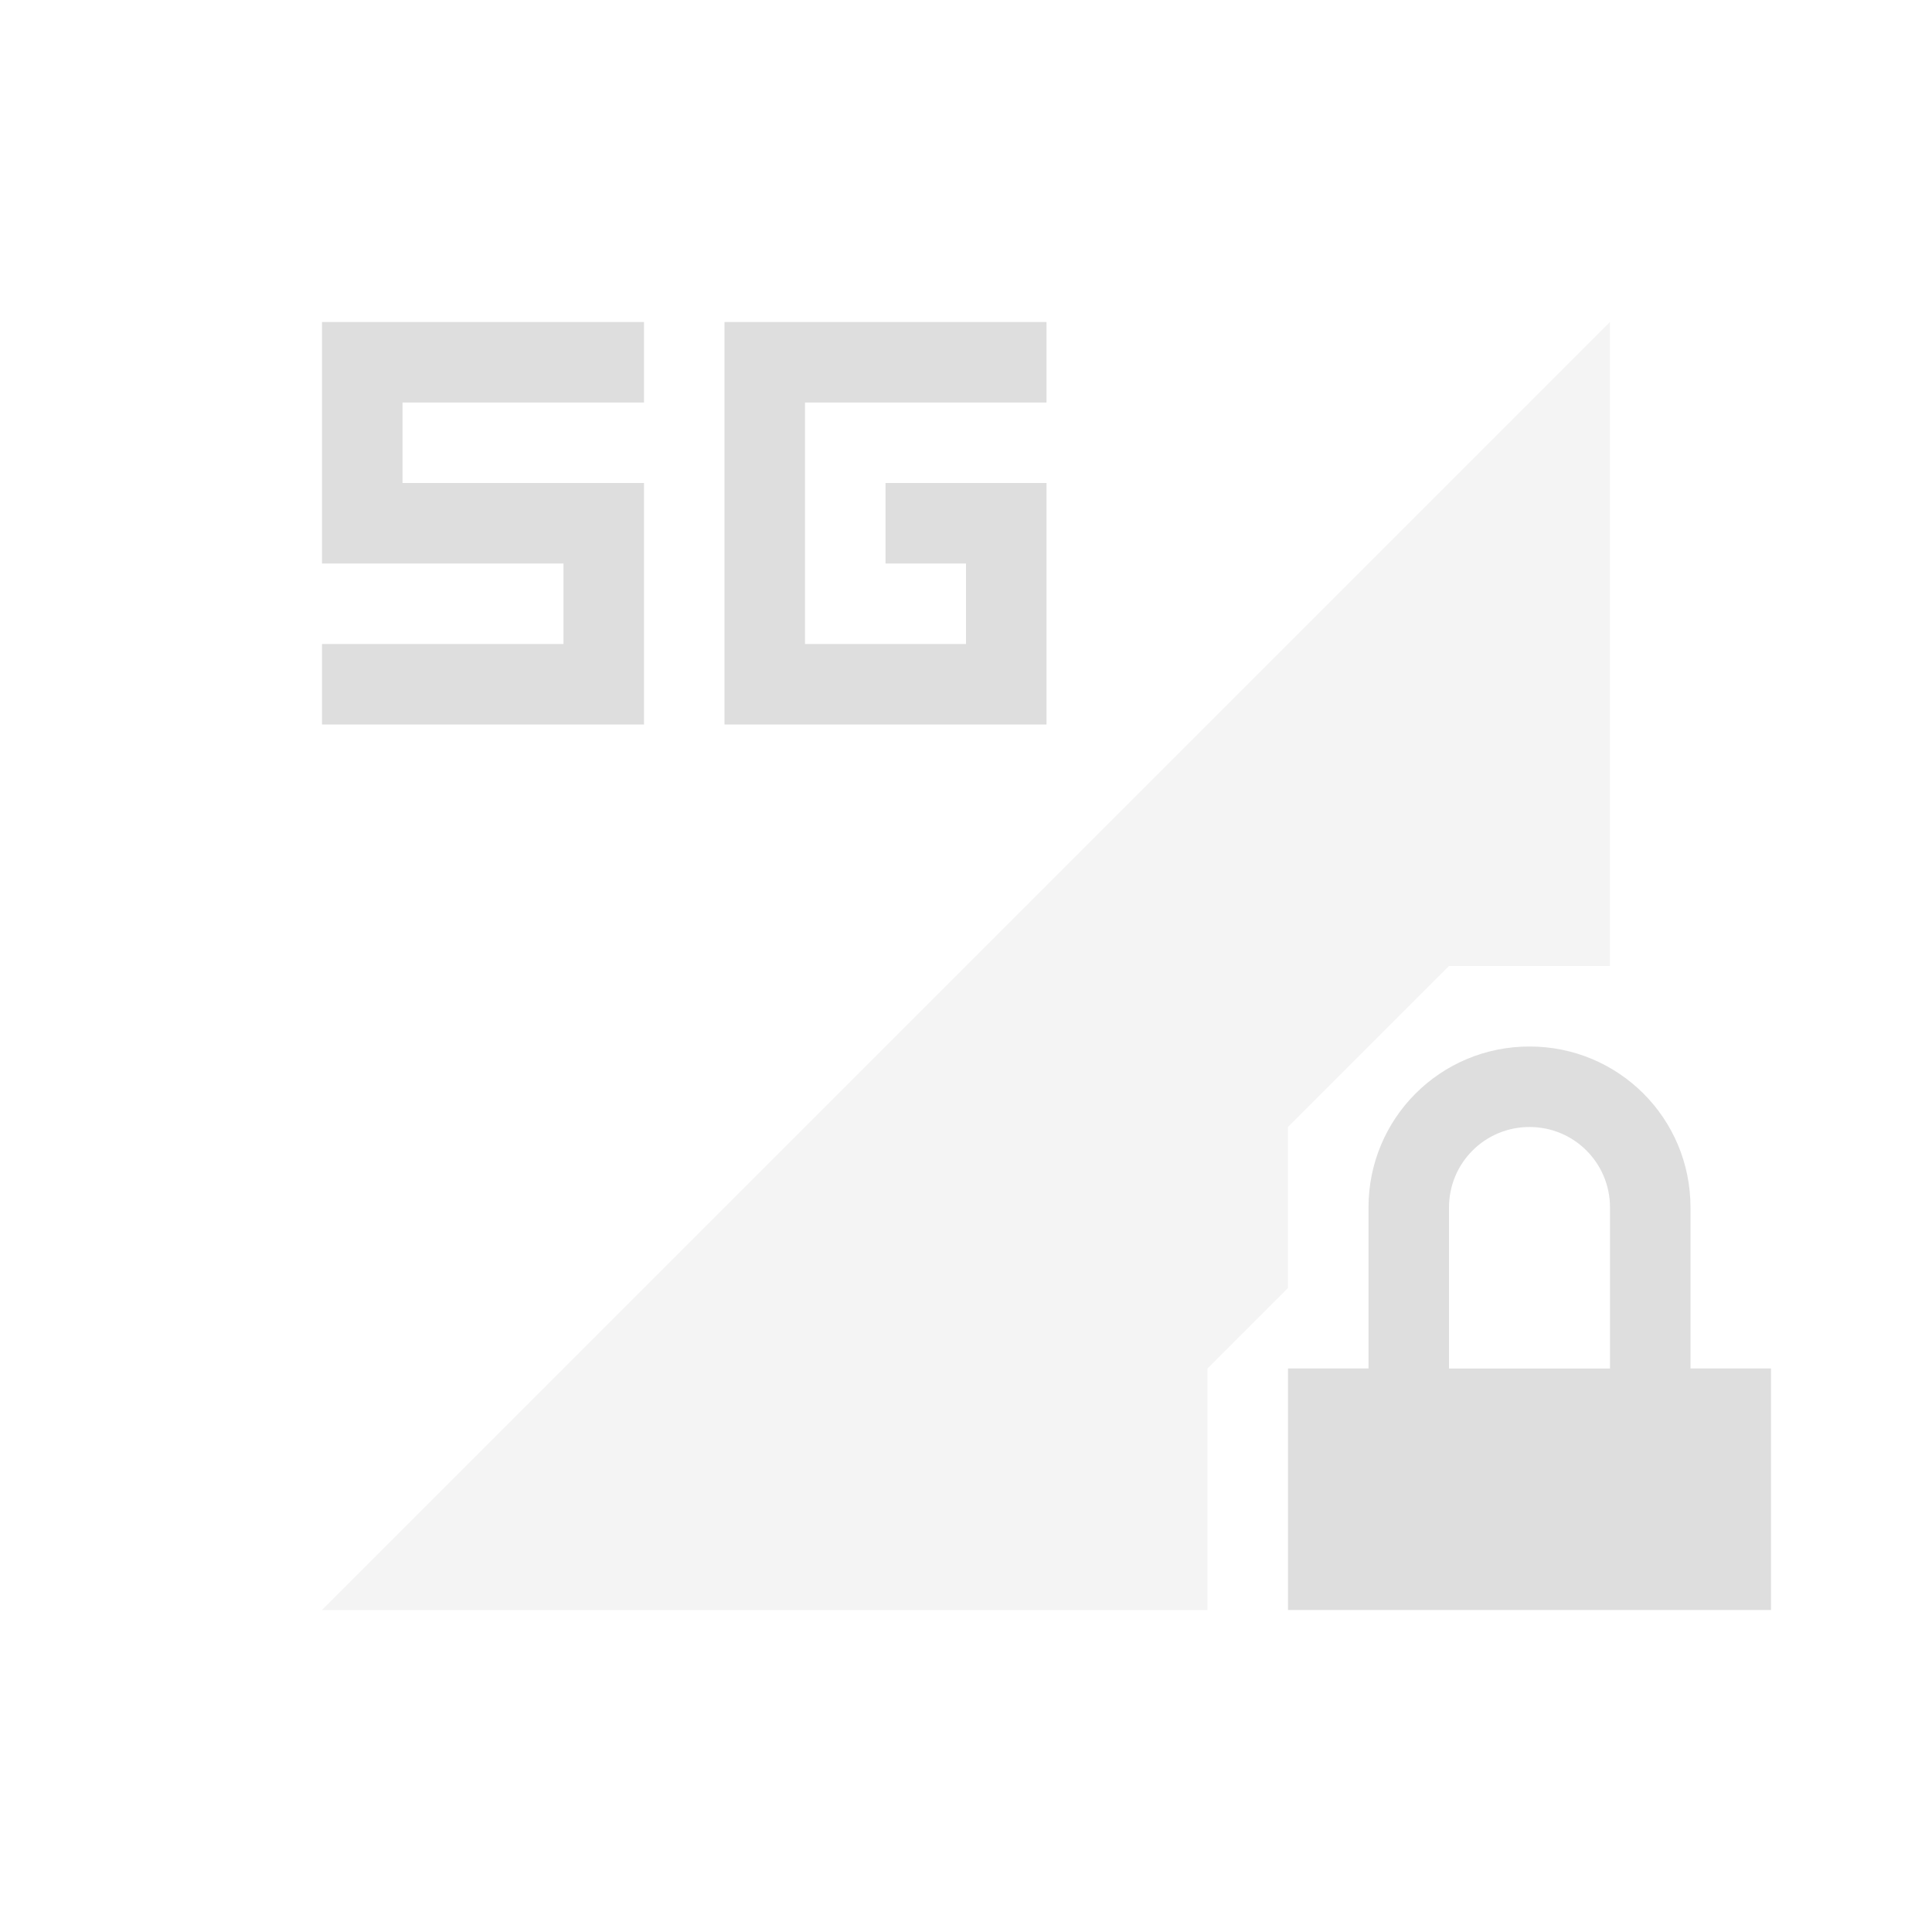 <?xml version="1.0" encoding="UTF-8"?>
<svg width="24" height="24" viewBox="0 0 24 24" xmlns="http://www.w3.org/2000/svg">
 <style id="current-color-scheme" type="text/css">.ColorScheme-Text {
        color:#dedede;
      }
      .ColorScheme-Background {
        color:#eff0f1;
      }
      .ColorScheme-Highlight {
        color:#a0b6cb;
      }
      .ColorScheme-ButtonText {
        color:#dedede;
      }
      .ColorScheme-NegativeText{
        color:#ec9b97;
      }</style>
 <g transform="translate(1,1)">
  <g id="network-mobile-0-5g-locked" transform="translate(-88,396)">
   <rect id="rect4886-6" x="88" y="-396" width="22" height="22" fill="none" opacity=".55"/>
   <path id="path4888-1" class="ColorScheme-Text" d="m107-393-16 16h11v-3l1-1v-2l2-2h2z" fill="currentColor" fill-rule="evenodd" opacity=".35"/>
   <path id="path4890-5" class="ColorScheme-Text" d="m106-384c-1.108 0-2 0.892-2 2v2h-1v3h6v-3h-1v-2c0-1.108-0.892-2-2-2zm0 1c0.554 0 1 0.446 1 1v2h-2v-2c0-0.554 0.446-1 1-1z" fill="currentColor"/>
   <path id="path5078-5" class="ColorScheme-Text" d="m96-393v5h4v-3h-2v1h1v1h-2v-3h3v-1h-3z" fill="currentColor"/>
   <path id="rect1642-27" class="ColorScheme-Text" d="m91-393v3h3v1h-3v1h4v-3h-3v-1h3v-1z" fill="currentColor"/>
  </g>
 </g>
</svg>

